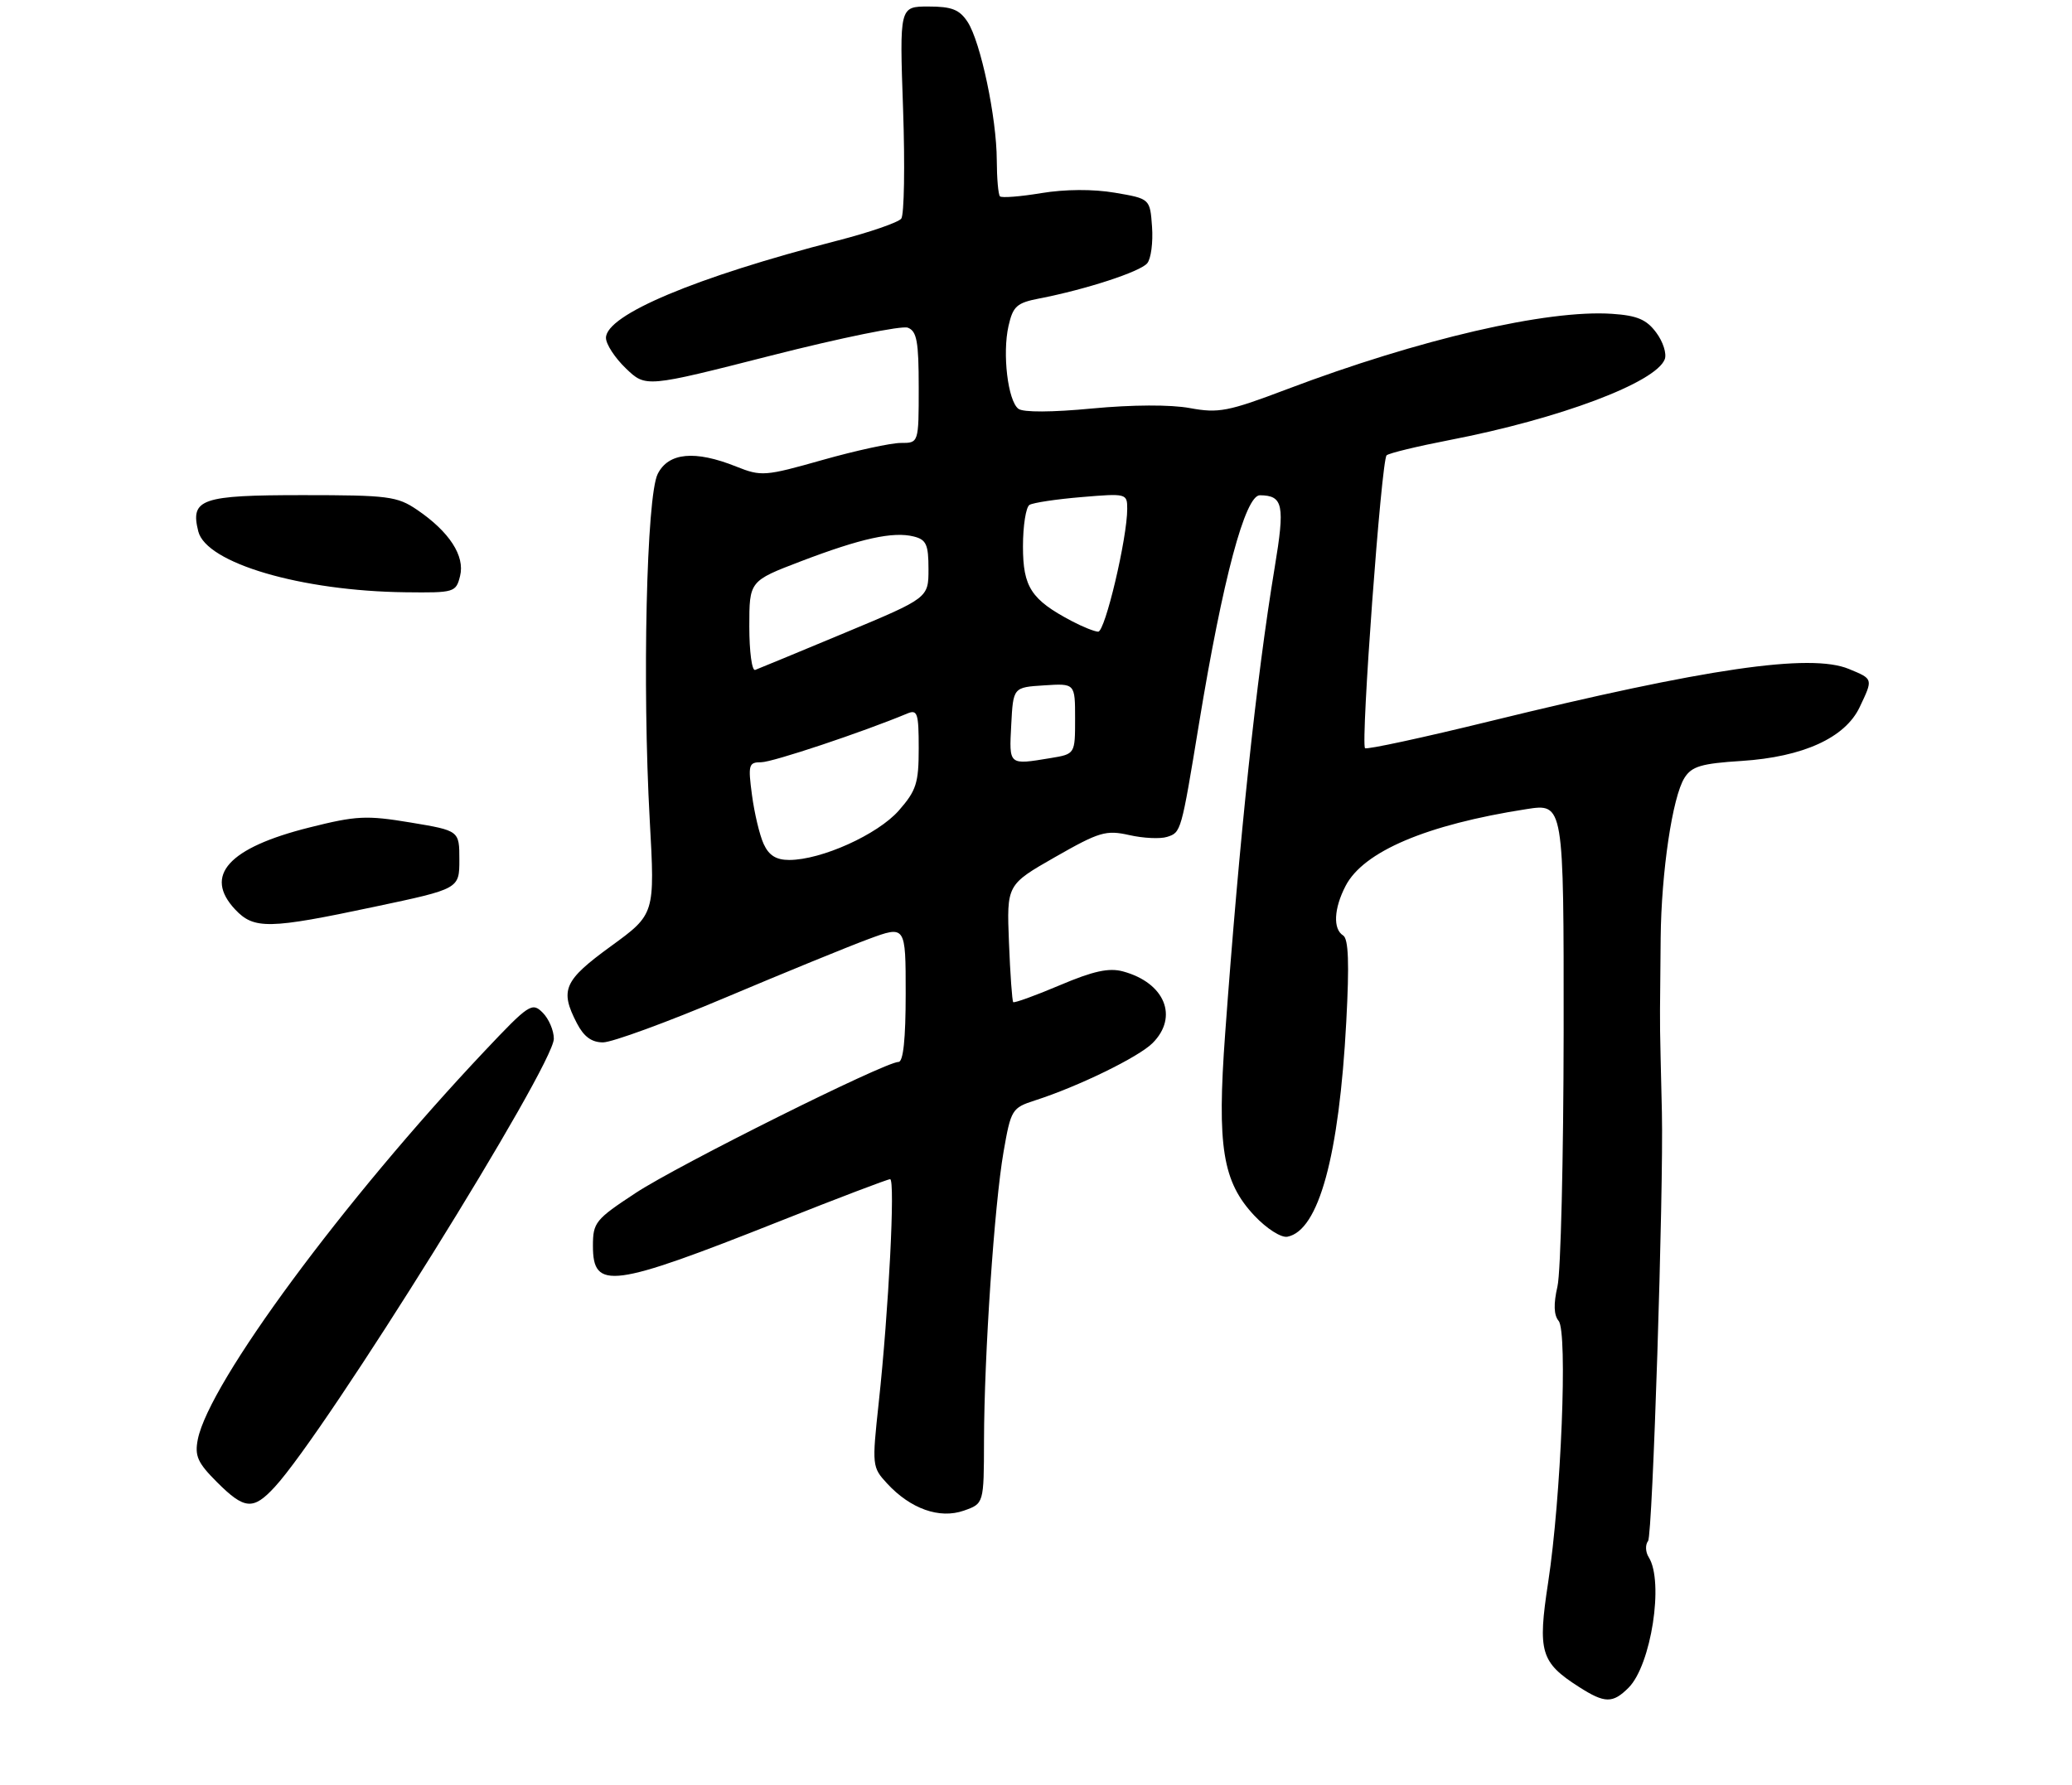 <?xml version="1.0" encoding="UTF-8" standalone="no"?>
<!DOCTYPE svg PUBLIC "-//W3C//DTD SVG 1.1//EN" "http://www.w3.org/Graphics/SVG/1.1/DTD/svg11.dtd" >
<svg xmlns="http://www.w3.org/2000/svg" xmlns:xlink="http://www.w3.org/1999/xlink" version="1.1" viewBox="0 0 318 274">
 <g >
 <path fill="currentColor"
d=" M 249.94 259.06 C 253.41 255.59 255.40 242.77 253.04 239.03 C 252.53 238.23 252.49 237.10 252.94 236.53 C 253.63 235.67 255.33 182.82 255.06 170.75 C 255.01 168.69 254.92 164.86 254.86 162.25 C 254.79 159.64 254.75 156.38 254.77 155.00 C 254.78 153.62 254.83 148.68 254.87 144.00 C 254.97 133.84 256.68 122.31 258.53 119.39 C 259.64 117.63 261.12 117.19 267.29 116.80 C 276.72 116.19 283.18 113.25 285.41 108.55 C 287.49 104.16 287.52 104.24 283.75 102.68 C 277.86 100.24 261.87 102.57 228.73 110.69 C 218.41 113.22 209.76 115.09 209.50 114.84 C 208.81 114.14 212.01 70.59 212.81 69.89 C 213.19 69.55 217.55 68.50 222.50 67.54 C 239.33 64.29 254.12 58.73 255.50 55.14 C 255.82 54.29 255.24 52.45 254.19 51.05 C 252.70 49.04 251.27 48.43 247.40 48.17 C 237.47 47.50 217.81 52.06 197.50 59.75 C 188.48 63.17 187.02 63.45 182.62 62.64 C 179.67 62.09 173.76 62.12 167.62 62.70 C 161.48 63.29 157.03 63.31 156.30 62.75 C 154.68 61.52 153.82 54.30 154.78 50.04 C 155.47 47.00 156.05 46.48 159.53 45.81 C 166.62 44.44 175.00 41.71 176.07 40.41 C 176.65 39.72 176.98 37.20 176.81 34.82 C 176.50 30.50 176.50 30.50 171.10 29.58 C 167.74 29.01 163.48 29.04 159.82 29.64 C 156.59 30.18 153.73 30.40 153.47 30.14 C 153.21 29.88 152.99 27.38 152.98 24.58 C 152.96 18.07 150.50 6.41 148.50 3.36 C 147.26 1.47 146.08 1.00 142.50 1.00 C 138.05 1.00 138.05 1.00 138.60 16.75 C 138.90 25.41 138.77 32.98 138.32 33.56 C 137.87 34.14 133.45 35.67 128.50 36.94 C 106.74 42.55 93.00 48.33 93.00 51.86 C 93.00 52.83 94.38 54.94 96.06 56.55 C 99.11 59.48 99.11 59.48 118.38 54.57 C 128.98 51.87 138.41 49.94 139.33 50.30 C 140.71 50.83 141.00 52.42 141.00 59.47 C 141.00 68.00 141.00 68.00 138.25 67.99 C 136.74 67.99 131.34 69.16 126.25 70.60 C 117.39 73.11 116.84 73.15 112.98 71.61 C 106.66 69.08 102.59 69.46 100.94 72.75 C 99.22 76.18 98.56 105.01 99.72 125.91 C 100.52 140.32 100.52 140.32 93.76 145.24 C 86.53 150.50 85.89 151.95 88.53 157.05 C 89.60 159.12 90.79 160.00 92.55 160.00 C 93.92 160.00 102.35 156.92 111.27 153.15 C 120.20 149.38 130.09 145.33 133.25 144.16 C 139.00 142.03 139.00 142.03 139.00 152.51 C 139.00 159.47 138.63 163.00 137.90 163.00 C 135.82 163.00 104.09 178.82 97.55 183.12 C 91.38 187.18 91.00 187.64 91.00 191.24 C 91.00 198.07 93.85 197.69 119.67 187.45 C 128.61 183.90 136.23 181.00 136.61 181.00 C 137.42 181.00 136.39 201.20 134.86 215.33 C 133.82 224.96 133.84 225.21 136.15 227.71 C 139.74 231.60 144.19 233.18 147.91 231.88 C 151.00 230.80 151.00 230.80 151.02 221.15 C 151.05 207.92 152.61 184.91 154.02 176.80 C 155.15 170.31 155.31 170.05 158.84 168.91 C 165.50 166.77 174.74 162.26 176.89 160.11 C 180.92 156.08 178.77 150.85 172.36 149.11 C 170.20 148.52 167.81 149.04 162.65 151.23 C 158.88 152.83 155.66 153.99 155.50 153.82 C 155.34 153.64 155.04 149.52 154.85 144.65 C 154.50 135.80 154.50 135.80 161.94 131.55 C 168.72 127.68 169.74 127.38 173.31 128.18 C 175.47 128.67 178.08 128.79 179.11 128.46 C 181.27 127.78 181.28 127.74 184.03 111.00 C 187.67 88.86 191.11 75.98 193.37 76.02 C 196.94 76.06 197.23 77.49 195.63 87.12 C 192.82 104.11 190.23 128.47 188.03 158.68 C 186.76 176.02 187.63 181.40 192.53 186.61 C 194.42 188.61 196.64 190.02 197.59 189.83 C 202.39 188.89 205.52 177.45 206.62 156.81 C 207.10 147.85 206.96 144.10 206.14 143.59 C 204.56 142.61 204.71 139.46 206.51 135.99 C 209.24 130.70 218.94 126.58 234.25 124.20 C 240.00 123.30 240.00 123.30 239.98 158.40 C 239.96 177.71 239.54 195.28 239.03 197.47 C 238.41 200.16 238.47 201.86 239.21 202.75 C 240.62 204.45 239.60 229.80 237.60 242.91 C 235.97 253.56 236.44 255.17 242.34 258.94 C 246.29 261.47 247.51 261.49 249.94 259.06 Z  M 42.16 228.25 C 50.08 219.66 85.00 163.57 85.00 159.44 C 85.00 158.18 84.23 156.37 83.28 155.43 C 81.66 153.80 81.17 154.13 74.32 161.39 C 52.72 184.29 32.11 212.21 30.36 220.93 C 29.86 223.47 30.32 224.52 33.28 227.48 C 37.52 231.72 38.85 231.84 42.16 228.25 Z  M 57.50 139.18 C 70.50 136.43 70.50 136.43 70.50 131.96 C 70.50 127.50 70.50 127.50 63.00 126.25 C 56.25 125.13 54.70 125.20 47.50 127.01 C 35.06 130.12 31.20 134.39 36.09 139.60 C 38.98 142.67 41.25 142.63 57.50 139.18 Z  M 70.61 88.41 C 71.38 85.34 68.97 81.62 64.01 78.25 C 60.96 76.18 59.59 76.00 46.47 76.00 C 30.87 76.00 29.18 76.58 30.43 81.56 C 31.65 86.44 46.23 90.72 62.23 90.91 C 69.74 91.00 69.98 90.93 70.61 88.41 Z  M 117.20 129.54 C 116.58 128.19 115.78 124.81 115.41 122.04 C 114.79 117.38 114.90 117.00 116.83 117.00 C 118.55 117.00 132.34 112.40 139.25 109.52 C 140.80 108.87 141.00 109.46 141.00 114.86 C 141.00 120.21 140.63 121.35 137.94 124.42 C 134.70 128.10 126.06 132.00 121.12 132.00 C 119.12 132.00 118.00 131.30 117.20 129.54 Z  M 155.20 111.25 C 155.50 105.50 155.50 105.50 160.25 105.20 C 165.00 104.89 165.00 104.89 165.00 110.31 C 165.00 115.74 165.00 115.74 161.25 116.36 C 154.77 117.43 154.87 117.51 155.20 111.25 Z  M 115.00 96.17 C 115.00 89.18 115.00 89.18 122.93 86.15 C 132.13 82.64 137.07 81.55 140.24 82.35 C 142.16 82.83 142.50 83.58 142.50 87.34 C 142.50 91.78 142.50 91.78 129.65 97.14 C 122.58 100.09 116.39 102.65 115.90 102.83 C 115.40 103.02 115.00 100.02 115.00 96.17 Z  M 164.50 95.34 C 158.26 92.05 157.00 90.12 157.00 83.88 C 157.00 80.71 157.45 77.84 158.00 77.50 C 158.55 77.16 162.15 76.62 166.00 76.30 C 172.88 75.72 173.00 75.75 173.00 78.10 C 173.01 82.56 169.60 97.00 168.54 96.96 C 167.97 96.94 166.15 96.21 164.50 95.34 Z "/>
</g>
</svg>